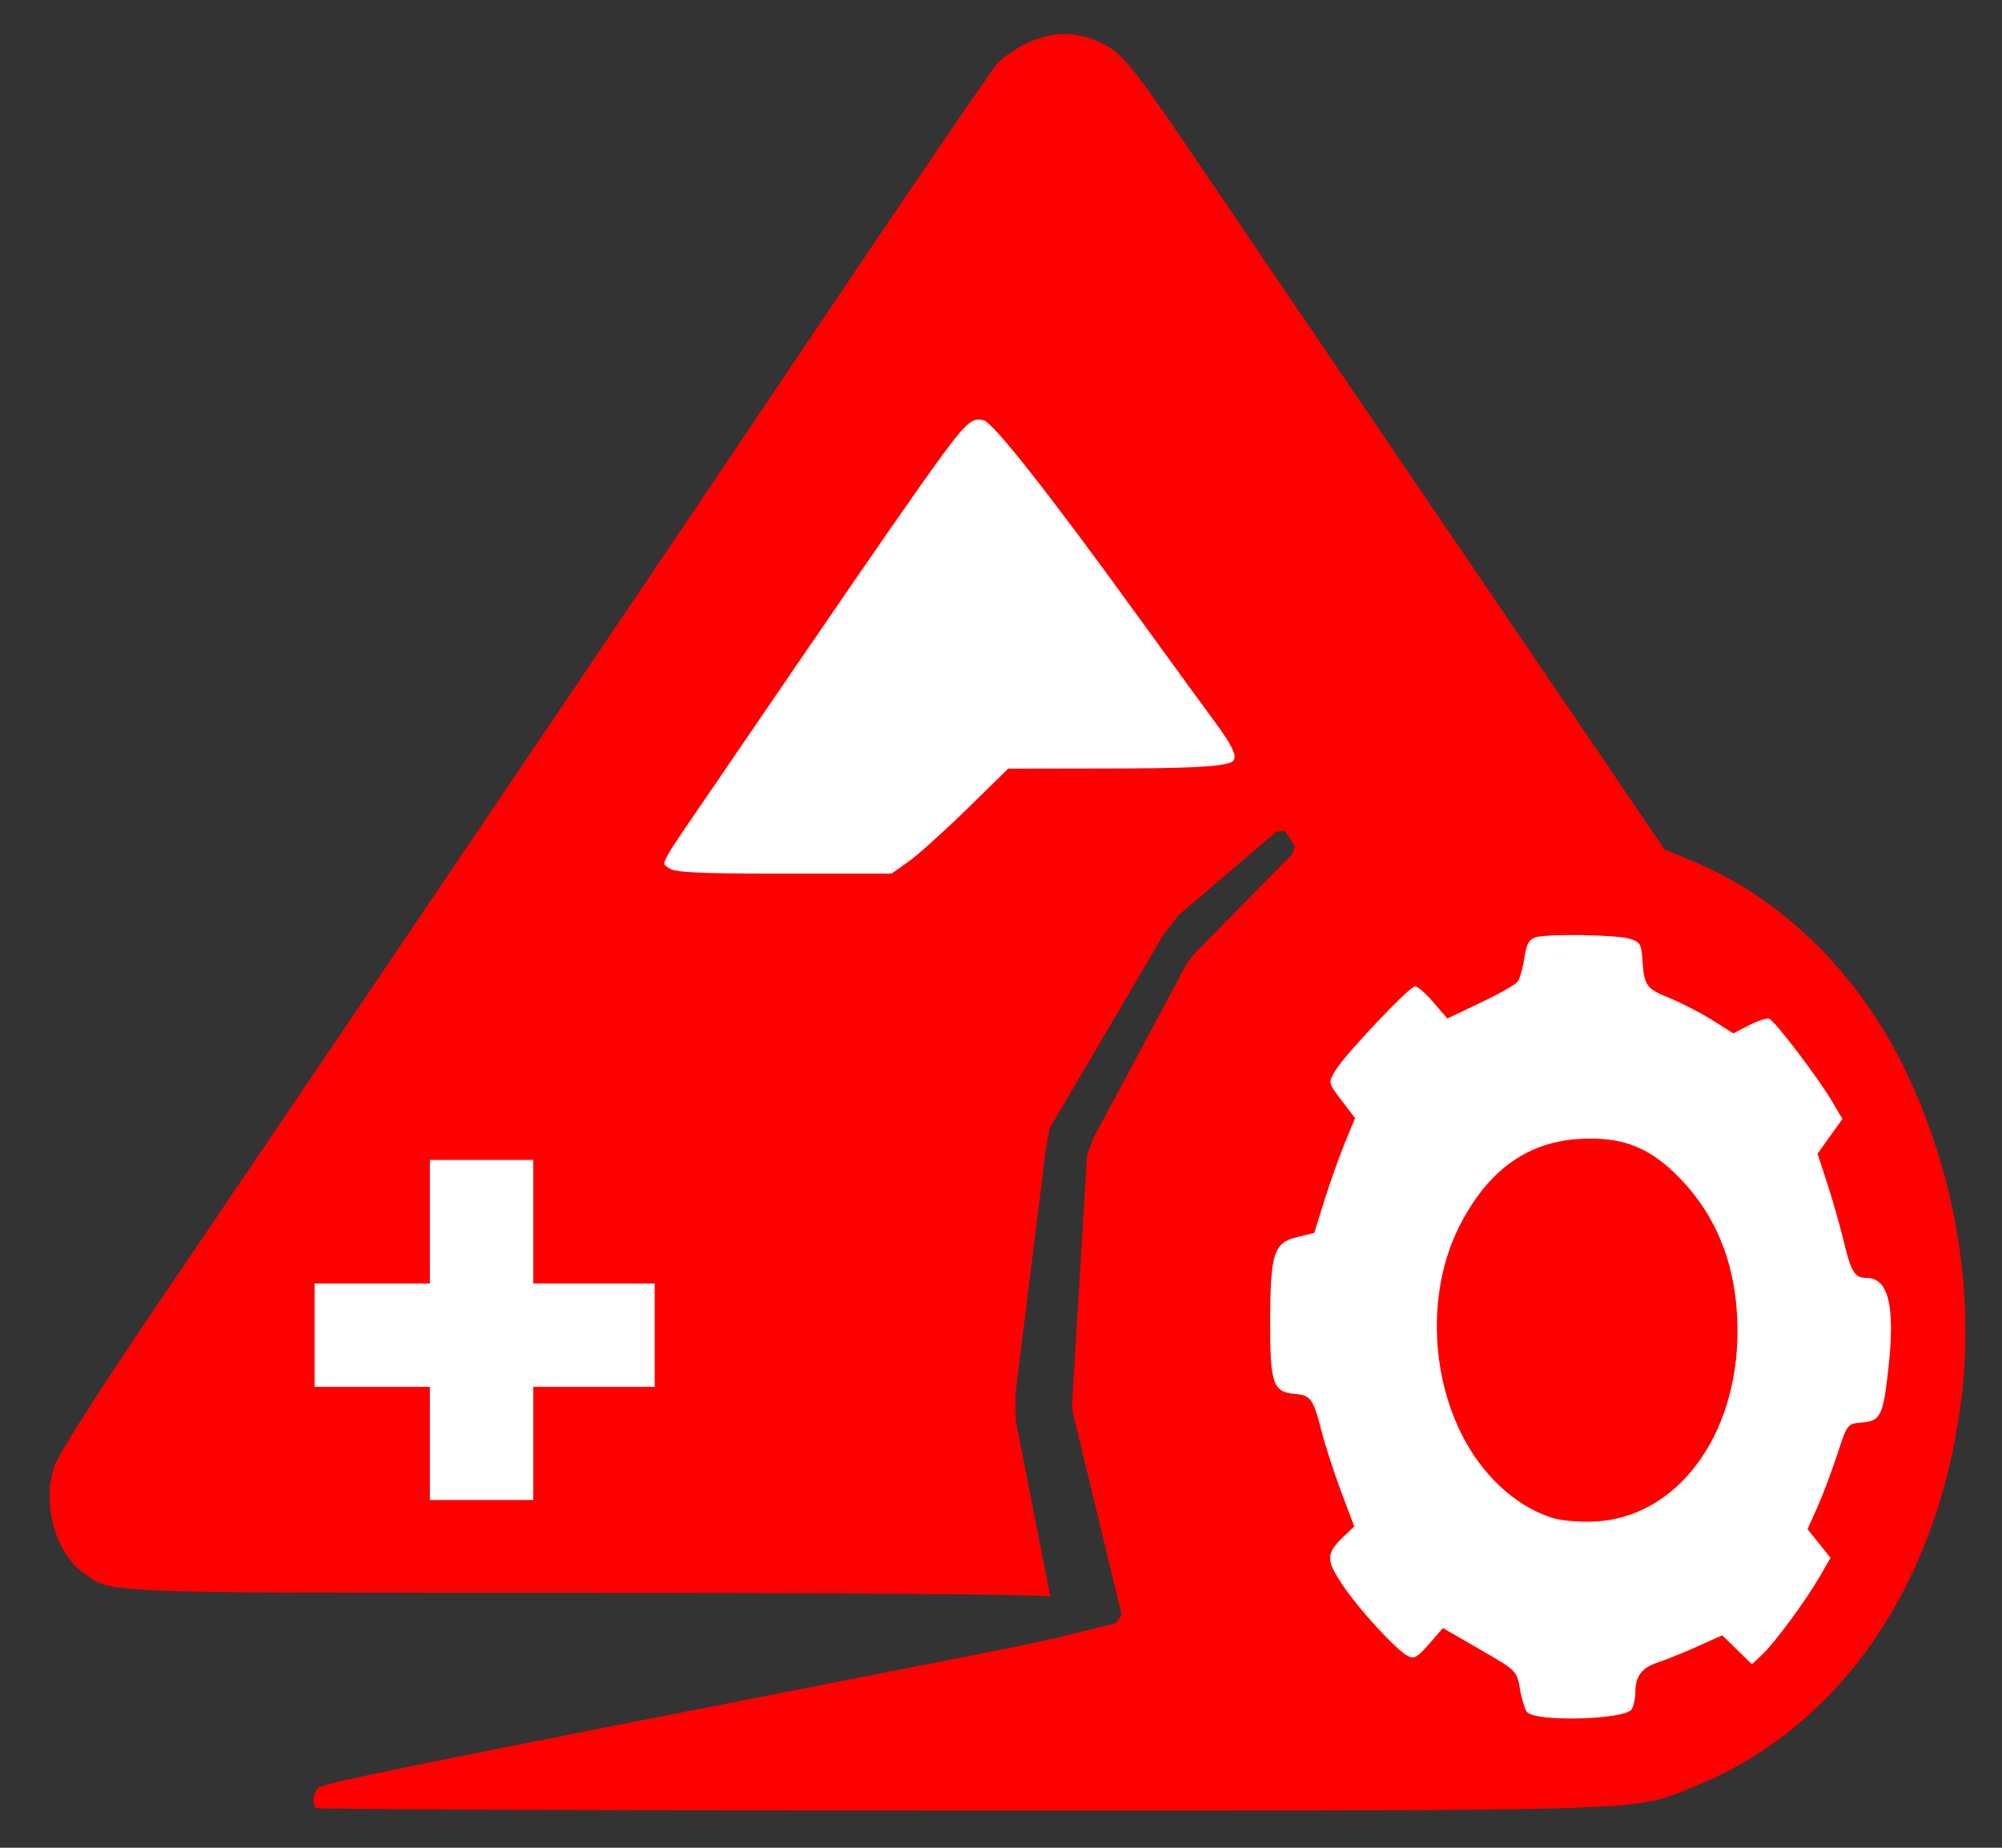 <?xml version="1.0" encoding="UTF-8" standalone="no"?>
<!-- Created with Inkscape (http://www.inkscape.org/) -->

<svg
   version="1.1"
   id="svg1"
   width="650"
   height="600"
   viewBox="0 0 650 600"
   sodipodi:docname="icon.svg"
   inkscape:version="1.4.1-rc (06eac75fbf, 2025-03-29)"
   xmlns:inkscape="http://www.inkscape.org/namespaces/inkscape"
   xmlns:sodipodi="http://sodipodi.sourceforge.net/DTD/sodipodi-0.dtd"
   xmlns="http://www.w3.org/2000/svg"
   xmlns:svg="http://www.w3.org/2000/svg">
  <rect x="0" y="0" width="650" height="600" fill="#333333" stroke="none"/>
  <defs
     id="defs1">
    <linearGradient
       id="swatch39">
      <stop
         style="stop-color:#1a1a1a;stop-opacity:1;"
         offset="0"
         id="stop40" />
    </linearGradient>
  </defs>
  <sodipodi:namedview
     id="namedview1"
     pagecolor="#505050"
     bordercolor="#eeeeee"
     borderopacity="1"
     inkscape:showpageshadow="0"
     inkscape:pageopacity="0"
     inkscape:pagecheckerboard="0"
     inkscape:deskcolor="#505050"
     inkscape:zoom="0.28070443"
     inkscape:cx="653.71252"
     inkscape:cy="667.96239"
     inkscape:window-width="1854"
     inkscape:window-height="1011"
     inkscape:window-x="66"
     inkscape:window-y="32"
     inkscape:window-maximized="1"
     inkscape:current-layer="g1" />
  <g
     inkscape:groupmode="layer"
     inkscape:label="Image"
     id="g1">
    <ellipse
       style="fill:#ffffff;fill-opacity:1;stroke:#ffffff;stroke-width:1.434;stroke-dasharray:none;stroke-opacity:1"
       id="path42"
       cx="514.886"
       cy="434.771"
       rx="114.87"
       ry="134.268" />
    <ellipse
       style="fill:#ffffff;fill-opacity:1;stroke:#ffffff;stroke-width:2.117;stroke-dasharray:none;stroke-opacity:1"
       id="path43"
       cx="-0.784"
       cy="387.647"
       rx="122.631"
       ry="87.93"
       transform="matrix(0.633,-0.774,0.803,0.596,0,0)" />
    <path
       id="path20"
       style="fill:#ff0000;stroke-width:1.262"
       inkscape:label="logo"
       d="m 345.821,11.066 c -4.082,-0.014 -8.221,0.97 -12.417,2.954 -3.472,1.641 -7.789,4.618 -9.596,6.615 -1.807,1.997 -25.623,36.864 -52.926,77.48 -27.302,40.617 -57.706,85.778 -67.564,100.358 -9.857,14.58 -28.079,41.563 -40.492,59.963 -33.276,49.324 -75.188,111.284 -111.244,164.451 -19.151,28.24 -32.693,49.459 -33.929,53.167 -4.089,12.275 0.281,28.201 9.547,34.799 9.263,6.596 3,6.35 162.397,6.378 84.817,0.015 149.436,0.512 151.149,1.164 0.095,0.036 0.192,0.078 0.286,0.121 l -11.268,-57.322 -0.067,-8.694 9.87,-79.302 1.216,-6.81 37.109,-63.116 4.837,-6.184 31.729,-27.062 2.779,-0.173 3.235,5.045 -1.04,2.599 -31.288,31.811 -2.641,3.262 -30.543,57.004 -2.014,5.454 -4.847,80.365 0.175,3.183 15.905,65.702 -1.778,2.742 -19.818,4.976 -0.017,-0.148 c -5.55,1.568 -22.261,4.775 -74.805,15.079 -135.847,26.641 -162.505,32.083 -164.239,33.522 -1.849,1.535 -2.358,5.189 -0.922,6.625 0.463,0.463 94.62,0.841 209.238,0.841 228.877,-2.4e-4 217.776,0.356 237.848,-7.641 46.459,-18.51 78.279,-63.473 86.662,-122.46 5.22,-36.729 -1.176,-76.145 -17.984,-110.827 -14.938,-30.824 -39.744,-55.244 -68.121,-67.061 l -9.81,-4.085 -19.813,-29.217 C 509.722,230.555 480.528,187.586 455.743,151.135 430.958,114.684 403,73.499 393.611,59.613 367.485,20.973 364.867,17.636 357.897,14.104 c -3.969,-2.012 -7.995,-3.023 -12.076,-3.038 z M 317.787,136.228 c 0.484,0.004 0.976,0.088 1.502,0.219 3.256,0.817 21.195,23.623 51.274,65.182 9.296,12.845 19.934,27.455 23.64,32.467 6.77,9.156 8.085,12.612 5.16,13.578 -4.203,1.388 -14.13,1.835 -41.848,1.879 l -30.169,0.047 -13.383,13.092 c -7.36,7.2 -15.881,14.869 -18.936,17.042 l -5.555,3.95 h -34.915 c -27.298,0 -35.423,-0.371 -37.242,-1.701 -2.777,-2.031 -4.352,0.816 16.167,-29.227 43.473,-63.651 52.689,-77.055 64.672,-94.054 13.123,-18.615 16.243,-22.5 19.633,-22.474 z m 195.741,167.407 c 6.579,0.094 13.25,0.512 15.543,1.188 3.284,0.969 3.831,1.778 4.122,6.085 0.629,9.29 1.101,9.995 8.777,13.134 4.013,1.641 10.336,4.905 14.049,7.254 l 6.751,4.27 5.099,-2.655 c 2.804,-1.461 5.765,-2.401 6.581,-2.088 1.837,0.705 16.097,19.481 20.499,26.993 l 3.247,5.54 -4.046,5.634 -4.046,5.631 3.181,9.761 c 1.749,5.368 4.135,13.735 5.301,18.595 2.454,10.23 3.563,11.992 7.554,11.992 7.007,0 9.212,9.33 6.965,29.468 -1.711,15.332 -2.518,16.974 -8.605,17.478 -4.714,0.391 -4.734,0.416 -8.03,10.491 -1.817,5.554 -4.723,13.259 -6.457,17.121 l -3.153,7.019 3.733,4.655 3.733,4.655 -3.457,5.996 c -4.566,7.92 -14.67,21.629 -18.785,25.487 l -3.284,3.079 -4.815,-4.702 -4.813,-4.699 -8.107,3.634 c -4.459,1.998 -10.242,4.336 -12.851,5.195 -5.236,1.724 -7.239,4.422 -7.268,9.796 -0.01,1.955 -0.544,4.383 -1.183,5.395 -2.152,3.403 -31.242,4.18 -33.958,0.907 -0.712,-0.858 -1.755,-4.232 -2.318,-7.498 -1.016,-5.9 -1.098,-5.98 -13.016,-12.858 l -11.993,-6.921 -4.505,5.175 c -3.798,4.361 -4.889,4.966 -6.953,3.861 -3.875,-2.074 -16.057,-15.383 -21.261,-23.228 -5.298,-7.988 -5.254,-10.021 0.348,-15.388 l 3.578,-3.43 -4.253,-11.322 c -2.339,-6.227 -5.155,-14.869 -6.258,-19.202 -2.811,-11.045 -3.555,-12.085 -8.957,-12.535 -6.938,-0.578 -7.888,-3.46 -7.826,-23.746 0.068,-21.916 1.154,-25.306 8.694,-27.134 l 5.626,-1.363 3.338,-10.683 c 1.835,-5.876 4.814,-14.265 6.62,-18.642 l 3.284,-7.959 -4.367,-5.718 c -4.359,-5.711 -4.361,-5.726 -2.147,-9.549 2.92,-5.044 24.142,-27.51 26.009,-27.535 0.8,-0.011 3.481,2.337 5.959,5.217 l 4.507,5.239 10.686,-5.079 c 5.878,-2.793 11.306,-5.85 12.062,-6.795 0.756,-0.945 1.762,-4.388 2.234,-7.651 0.663,-4.586 1.489,-6.134 3.632,-6.817 1.934,-0.616 8.421,-0.846 15,-0.752 z m 4.418,66.099 c -1.548,-0.04 -3.158,-0.013 -4.84,0.081 -16.875,0.941 -29.377,9.718 -38.663,27.138 -10.502,19.704 -10.595,46.785 -0.232,68.087 6.59,13.546 17.488,23.826 29.39,27.718 3.114,1.018 8.915,1.553 14.177,1.307 26.605,-1.245 46.445,-27.814 46.345,-62.058 -0.06,-20.412 -6.464,-37.028 -19.261,-49.97 -8.281,-8.374 -16.082,-12.024 -26.917,-12.303 z" />
  </g>
  <g
     inkscape:groupmode="layer"
     id="layer2"
     inkscape:label="Flag">
    <rect
       style="fill:#ffffff;fill-opacity:1;stroke:#ffffff;stroke-width:1.396;stroke-dasharray:none;stroke-opacity:1"
       id="rect33"
       width="32.163"
       height="109.045"
       x="140.267"
       y="377.338" />
    <rect
       style="fill:#ffffff;fill-opacity:1;stroke:#ffffff;stroke-width:1.396;stroke-dasharray:none;stroke-opacity:1"
       id="rect33-3"
       width="32.163"
       height="109.045"
       x="417.47"
       y="-211.868"
       transform="rotate(90)" />
  </g>
</svg>
